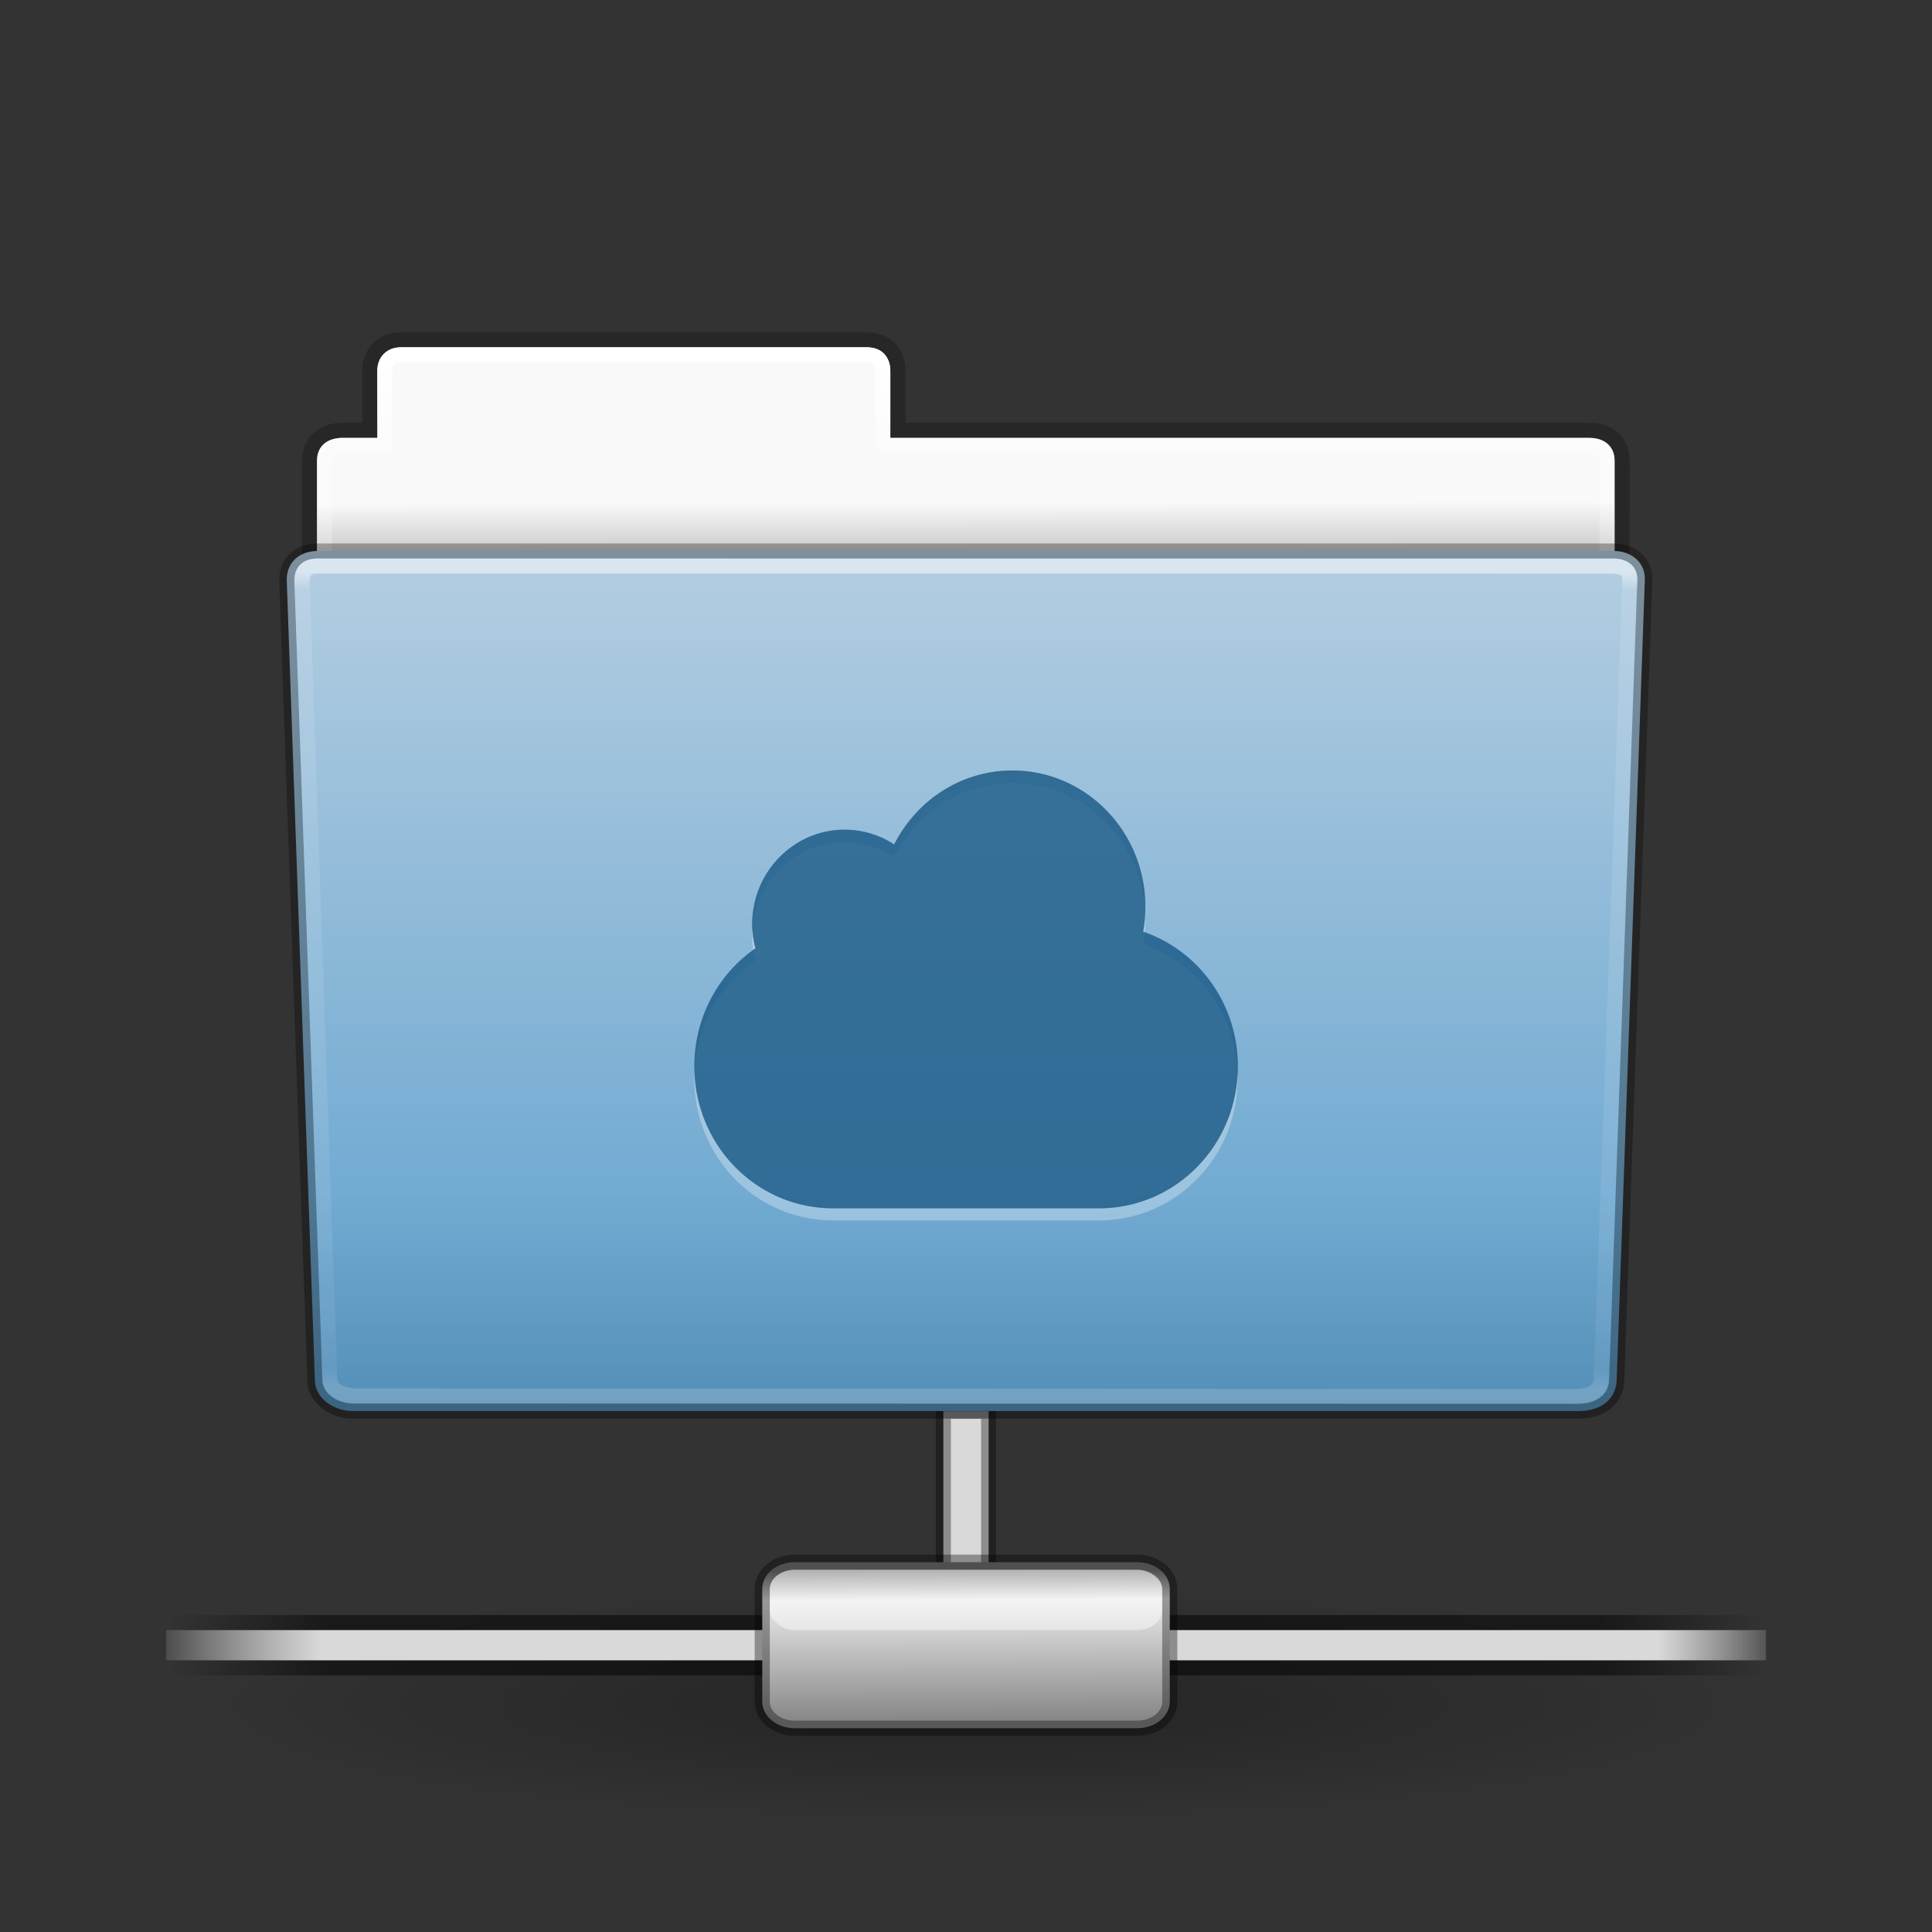 <?xml version="1.0" encoding="UTF-8" standalone="no"?>
<svg
   version="1.0"
   width="128"
   height="128"
   id="svg3478"
   xmlns:xlink="http://www.w3.org/1999/xlink"
   xmlns="http://www.w3.org/2000/svg"
   xmlns:svg="http://www.w3.org/2000/svg"
   xmlns:rdf="http://www.w3.org/1999/02/22-rdf-syntax-ns#"
   xmlns:cc="http://creativecommons.org/ns#"
   xmlns:dc="http://purl.org/dc/elements/1.1/">
  <rect width="100%" height="100%" fill="#333333" stroke="none"/>
  <defs
     id="defs3480">
    <linearGradient
       id="linearGradient3414">
      <stop
         id="stop3416"
         style="stop-color:#000000;stop-opacity:1"
         offset="0" />
      <stop
         id="stop3418"
         style="stop-color:#000000;stop-opacity:0"
         offset="1" />
    </linearGradient>
    <linearGradient
       id="linearGradient3104-8-8-97-4-6-2-0-1">
      <stop
         id="stop3106-5-4-3-5-0-1-61-9"
         style="stop-color:#000000;stop-opacity:0.322"
         offset="0" />
      <stop
         id="stop3108-4-3-7-8-2-4-01-9"
         style="stop-color:#000000;stop-opacity:0.278"
         offset="1" />
    </linearGradient>
    <linearGradient
       id="linearGradient6404-7-5">
      <stop
         offset="0"
         style="stop-color:#f9f9f9;stop-opacity:1"
         id="stop6406-1-8" />
      <stop
         offset="1"
         style="stop-color:#c9c9c9;stop-opacity:1"
         id="stop6408-9-6" />
    </linearGradient>
    <linearGradient
       id="linearGradient9235">
      <stop
         offset="0"
         style="stop-color:#ffffff;stop-opacity:1"
         id="stop9237" />
      <stop
         offset="0.109"
         style="stop-color:#ffffff;stop-opacity:0.235"
         id="stop9239" />
      <stop
         offset="0.979"
         style="stop-color:#ffffff;stop-opacity:0.157"
         id="stop9241" />
      <stop
         offset="1"
         style="stop-color:#ffffff;stop-opacity:0.392"
         id="stop9243" />
    </linearGradient>
    <linearGradient
       id="linearGradient4632-0-6-4">
      <stop
         id="stop4634-4-4-7"
         style="stop-color:#b4cee1;stop-opacity:1"
         offset="0" />
      <stop
         id="stop4636-3-1-5"
         style="stop-color:#5d9fcd;stop-opacity:1"
         offset="1" />
    </linearGradient>
    <linearGradient
       id="linearGradient6129-963-697-142-998-580-273-0-8-4">
      <stop
         id="stop2661-3-02-4"
         style="stop-color:#0a0a0a;stop-opacity:0.498"
         offset="0" />
      <stop
         id="stop2663-2-8-06"
         style="stop-color:#0a0a0a;stop-opacity:0"
         offset="1" />
    </linearGradient>
    <linearGradient
       id="linearGradient8272">
      <stop
         offset="0"
         style="stop-color:#ffffff;stop-opacity:1"
         id="stop8274" />
      <stop
         offset="0.022"
         style="stop-color:#ffffff;stop-opacity:0.235"
         id="stop8276" />
      <stop
         offset="0.979"
         style="stop-color:#ffffff;stop-opacity:0.157"
         id="stop8278" />
      <stop
         offset="1"
         style="stop-color:#ffffff;stop-opacity:0.392"
         id="stop8280" />
    </linearGradient>
    <radialGradient
       xlink:href="#linearGradient3414"
       id="radialGradient3340"
       gradientUnits="userSpaceOnUse"
       gradientTransform="matrix(1.308,0,0,0.194,-1388.669,-71.95)"
       cx="1120.375"
       cy="394.781"
       fx="1120.375"
       fy="394.781"
       r="20.625" />
    <linearGradient
       xlink:href="#linearGradient59327"
       id="linearGradient3342"
       gradientUnits="userSpaceOnUse"
       gradientTransform="matrix(11.836,0,0,0.112,42.817,-38.177)"
       x1="0.612"
       y1="372.578"
       x2="5.086"
       y2="372.578" />
    <linearGradient
       id="linearGradient59327">
      <stop
         offset="0"
         style="stop-color:#000000;stop-opacity:0;"
         id="stop59319" />
      <stop
         offset="0.1"
         style="stop-color:#000000;stop-opacity:0.5;"
         id="stop59321" />
      <stop
         offset="0.9"
         style="stop-color:#000000;stop-opacity:0.5;"
         id="stop59323" />
      <stop
         offset="1"
         style="stop-color:#000000;stop-opacity:0;"
         id="stop59325" />
    </linearGradient>
    <linearGradient
       xlink:href="#linearGradient59327"
       id="linearGradient3344"
       gradientUnits="userSpaceOnUse"
       gradientTransform="matrix(11.836,0,0,0.112,42.817,-35.72)"
       x1="0.612"
       y1="372.578"
       x2="5.086"
       y2="372.578" />
    <linearGradient
       xlink:href="#linearGradient178-9"
       id="linearGradient3346"
       gradientUnits="userSpaceOnUse"
       gradientTransform="matrix(3.97,0,0,0.091,42.817,-8.065)"
       x1="1.642"
       y1="117.827"
       x2="15.343"
       y2="117.827" />
    <linearGradient
       id="linearGradient178-9">
      <stop
         offset="0"
         style="stop-color:#ffffff;stop-opacity:0"
         id="stop179-9" />
      <stop
         offset="0.108"
         style="stop-color:#d9d9d9;stop-opacity:1"
         id="stop180-2" />
      <stop
         offset="0.921"
         style="stop-color:#d9d9d9;stop-opacity:1"
         id="stop181-7" />
      <stop
         offset="1"
         style="stop-color:#ffffff;stop-opacity:0"
         id="stop182-0" />
    </linearGradient>
    <linearGradient
       xlink:href="#linearGradient9347"
       id="linearGradient3348"
       gradientUnits="userSpaceOnUse"
       gradientTransform="matrix(0.759,0,0,0.638,58.762,-24.229)"
       x1="23.1"
       y1="38.297"
       x2="23.144"
       y2="46.038" />
    <linearGradient
       id="linearGradient9347">
      <stop
         offset="0"
         style="stop-color:#7a7a7a;stop-opacity:1"
         id="stop9349" />
      <stop
         offset="0.198"
         style="stop-color:#ebebeb;stop-opacity:1"
         id="stop9351" />
      <stop
         offset="0.599"
         style="stop-color:#b9b9b9;stop-opacity:1"
         id="stop9353" />
      <stop
         offset="1"
         style="stop-color:#878787;stop-opacity:1"
         id="stop9355" />
    </linearGradient>
    <linearGradient
       xlink:href="#linearGradient3104-8-8-97-4-6-2-0-1"
       id="linearGradient5869-5"
       gradientUnits="userSpaceOnUse"
       gradientTransform="matrix(2.167,0,0,2.242,141.929,-68.495)"
       x1="-51.786"
       y1="53.514"
       x2="-51.786"
       y2="3.634" />
    <linearGradient
       y2="15.453"
       x2="62.855"
       y1="13.761"
       x1="62.852"
       gradientTransform="matrix(2.721,0,0,2.668,-117.216,-66.162)"
       gradientUnits="userSpaceOnUse"
       id="linearGradient26390-3"
       xlink:href="#linearGradient6404-7-5" />
    <linearGradient
       xlink:href="#linearGradient9235"
       id="linearGradient5873-6"
       gradientUnits="userSpaceOnUse"
       gradientTransform="matrix(2.666,0,0,2.641,-143.316,-65.951)"
       x1="97.539"
       y1="8.81"
       x2="97.539"
       y2="44.261" />
    <linearGradient
       xlink:href="#linearGradient4632-0-6-4"
       id="linearGradient5883-9"
       gradientUnits="userSpaceOnUse"
       gradientTransform="matrix(1.012,0,0,1.034,147.294,-71.107)"
       x1="-91"
       y1="44"
       x2="-91"
       y2="119.06" />
    <linearGradient
       xlink:href="#linearGradient8272"
       id="linearGradient5891-6"
       gradientUnits="userSpaceOnUse"
       gradientTransform="matrix(2.677,0,0,2.708,-144.753,-69.254)"
       x1="97.594"
       y1="17.025"
       x2="97.566"
       y2="44.154" />
    <linearGradient
       xlink:href="#linearGradient6129-963-697-142-998-580-273-0-8-4"
       id="linearGradient5887-0"
       gradientUnits="userSpaceOnUse"
       gradientTransform="matrix(3.081,0,0,2.721,-10.614,-66.61)"
       x1="22.935"
       y1="49.629"
       x2="22.935"
       y2="36.599" />
  </defs>
  <g
     id="g3331"
     transform="matrix(2.002,0,0,2.002,-89.224,103.645)"
     style="display:inline;stroke-width:0.499">
    <rect
       style="display:inline;fill:#d9d9d9;fill-opacity:1;stroke:#000000;stroke-width:0.499;stroke-miterlimit:4;stroke-dasharray:none;stroke-opacity:0.35"
       id="rect8955"
       y="-5.068"
       x="75.786"
       height="5.494"
       width="1.498" />
    <path
       style="display:inline;opacity:0.3;fill:url(#radialGradient3340);fill-opacity:1;fill-rule:evenodd;stroke:none;stroke-width:0.499;enable-background:new"
       id="path6774"
       d="m 103.508,4.68 c 0,2.211 -12.076,4.003 -26.973,4.003 -14.897,0 -26.973,-1.792 -26.973,-4.003 0,-2.211 12.076,-4.003 26.973,-4.003 14.897,0 26.973,1.792 26.973,4.003 z" />
    <rect
       style="display:inline;overflow:visible;visibility:visible;opacity:1;fill:url(#linearGradient3342);fill-opacity:1;fill-rule:nonzero;stroke:none;stroke-width:0.499;marker:none"
       id="rect8601"
       y="3.174"
       x="50.062"
       height="0.499"
       width="52.947" />
    <rect
       style="display:inline;overflow:visible;visibility:visible;opacity:1;fill:url(#linearGradient3344);fill-opacity:1;fill-rule:nonzero;stroke:none;stroke-width:0.499;marker:none"
       id="rect8603"
       y="1.676"
       x="50.062"
       height="0.499"
       width="52.947" />
    <rect
       style="display:inline;overflow:visible;visibility:visible;fill:url(#linearGradient3346);fill-opacity:1;fill-rule:nonzero;stroke:none;stroke-width:0.499;marker:none"
       id="rect8605"
       y="2.175"
       x="50.062"
       height="0.999"
       width="52.947" />
    <path
       style="display:inline;overflow:visible;visibility:visible;fill:url(#linearGradient3348);fill-opacity:1;fill-rule:nonzero;stroke:#000000;stroke-width:0.5;stroke-linecap:butt;stroke-linejoin:miter;stroke-miterlimit:4;stroke-dasharray:none;stroke-dashoffset:0;stroke-opacity:0.35;marker:none;enable-background:new"
       id="path8607"
       d="m 74.231,-0.073 h -3.354 c -0.604,0 -1.084,0.391 -1.084,0.883 V 4.539 c 0,0.492 0.48,0.883 1.084,0.883 h 11.318 c 0.604,0 1.084,-0.391 1.084,-0.883 V 0.81 c 0,-0.492 -0.48,-0.883 -1.084,-0.883 H 79.268 Z" />
    <rect
       style="display:inline;overflow:visible;visibility:visible;opacity:0.6;fill:#ffffff;fill-opacity:0.72;fill-rule:nonzero;stroke:none;stroke-width:0.569;marker:none;enable-background:new"
       id="rect8615"
       y="0.177"
       x="70.042"
       ry="0.653"
       rx="0.833"
       height="1.998"
       width="12.987" />
  </g>
  <g
     id="layer1"
     transform="matrix(0.735,0,0,0.735,17.44,54.96)"
     style="display:inline;stroke-width:1.36">
    <path
       d="m 12.499,-44.149 c -1.714,-0.015 -2.897,1.092 -2.897,2.847 v 5.314 c -0.96,0 -1.852,-0.003 -2.478,0 -1.678,0.008 -2.962,0.968 -2.962,2.853 l -4.6e-6,31.15 118.304,-13.63 0.026,-17.559 c 0.003,-1.755 -1.157,-2.834 -3.034,-2.814 H 57.206 v -5.365 c 0,-1.755 -1.153,-2.804 -2.913,-2.796 z"
       id="path3468-2"
       style="color:#000000;display:inline;overflow:visible;visibility:visible;opacity:0.8;fill:none;stroke:url(#linearGradient5869-5);stroke-width:1.36;stroke-linecap:butt;stroke-linejoin:miter;stroke-miterlimit:4;stroke-dasharray:none;stroke-dashoffset:0;stroke-opacity:1;marker:none;enable-background:accumulate" />
    <path
       style="color:#000000;display:inline;overflow:visible;visibility:visible;fill:url(#linearGradient26390-3);fill-opacity:1;fill-rule:nonzero;stroke:none;stroke-width:1.36;marker:none;enable-background:accumulate"
       d="m 12.332,-43.469 c -1.211,0 -2.049,0.944 -2.049,2.05 v 6.111 H 7.105 c -1.324,0.035 -2.262,0.697 -2.262,2.102 v 12.86 l 116.969,-3e-6 v -12.958 c 0,-1.028 -0.706,-2.003 -2.321,-2.003 H 56.526 v -6.105 c 0,-1.185 -0.837,-2.055 -2.118,-2.055 z"
       id="rect8678-4-0" />
    <path
       style="color:#000000;display:inline;overflow:visible;visibility:visible;fill:none;stroke:url(#linearGradient5873-6);stroke-width:1.36;stroke-linecap:round;stroke-linejoin:round;stroke-miterlimit:4;stroke-dasharray:none;stroke-dashoffset:0;stroke-opacity:1;marker:none;enable-background:accumulate"
       d="m 12.533,-42.789 c -1.089,0.016 -1.57,0.557 -1.57,1.53 l 1e-6,6.631 H 7.137 c -0.99,1.82e-4 -1.614,0.524 -1.614,1.34 l 4.5e-6,12.261 H 121.132 l 1e-5,-11.915 c 0.011,-1.351 -0.611,-1.704 -1.797,-1.686 l -63.489,5.49e-4 v -6.566 c -0.001,-1.036 -0.418,-1.601 -1.438,-1.595 z"
       id="rect8678-3" />
    <path
       d="m 4.904,-25.108 116.846,1e-6 c 1.688,0 2.886,1.15 2.782,2.674 l -2.539,72.215 c -0.133,1.565 -1.388,2.63 -3.413,2.637 L 8.074,52.418 c -1.688,0 -3.305,-1.104 -3.412,-2.637 L 2.122,-22.434 c -0.05,-1.522 1.016,-2.673 2.782,-2.674 z"
       id="path3369-2"
       style="display:inline;overflow:visible;visibility:visible;fill:url(#linearGradient5883-9);fill-opacity:1;fill-rule:nonzero;stroke:#000000;stroke-width:1.36;stroke-opacity:0.302;marker:none;enable-background:accumulate" />
    <path
       style="display:inline;overflow:visible;visibility:visible;opacity:0.5;fill:none;stroke:url(#linearGradient5891-6);stroke-width:1.36;stroke-linecap:round;stroke-linejoin:round;stroke-miterlimit:4;stroke-dasharray:none;stroke-dashoffset:0;stroke-opacity:1;marker:none;enable-background:accumulate"
       d="m 4.771,-23.748 c -1.249,0.04 -1.34,0.911 -1.244,2.176 l 2.472,71.166 c 0.169,1.218 1.534,1.524 3.009,1.465 l 109.404,0.051 c 1.12,-0.028 2.137,-0.442 2.201,-1.516 l 2.57,-71.716 c 0.086,-1.156 -0.354,-1.626 -1.67,-1.625 z"
       id="path8263-9" />
    <path
       d="M 4.842,-25.788 H 121.805 c 2.092,-0.002 3.396,1.012 3.407,2.956 l -2.525,72.656 c -0.145,2.229 -2.107,3.29 -3.876,3.274 L 7.8,53.092 C 6.084,53.091 4.05,51.665 3.993,49.898 L 1.442,-22.865 c 0.011,-1.857 1.233,-2.921 3.4,-2.923 z"
       id="path6127-8"
       style="display:inline;opacity:0.4;fill:url(#linearGradient5887-0);fill-opacity:1;stroke:none;stroke-width:1.36" />
  </g>
  <g
     id="g1">
    <g
       id="g897-3-9"
       transform="matrix(1,0,0,1.001,8,-212.437)"
       style="display:inline;opacity:0.3;vector-effect:none;fill:#ffffff;fill-opacity:1;stroke:none;stroke-width:5.477;stroke-linecap:butt;stroke-linejoin:miter;stroke-miterlimit:4;stroke-dasharray:none;stroke-dashoffset:0;stroke-opacity:1;marker:none">
      <path
         id="path895-6-3"
         style="color:#000000;overflow:visible;vector-effect:none;fill:#ffffff;fill-opacity:1;stroke:none;stroke-width:5.477;stroke-linecap:butt;stroke-linejoin:miter;stroke-miterlimit:4;stroke-dasharray:none;stroke-dashoffset:0;stroke-opacity:1;marker:none"
         overflow="visible"
         d="m 59.064,264.044 c -3.41,0 -6.363,1.995 -7.827,4.892 a 6,6 0 0 0 -3.28,-0.978 c -3.384,0 -6.127,2.803 -6.127,6.26 0,0.55 0.085,1.082 0.216,1.59 -2.445,1.684 -4.046,4.55 -4.046,7.8 0,5.204 4.1,9.393 9.191,9.393 H 64.81 c 5.09,0 9.19,-4.189 9.19,-9.392 0,-4.155 -2.625,-7.657 -6.271,-8.902 0.099,-0.54 0.144,-1.093 0.144,-1.663 0,-4.97 -3.944,-9 -8.81,-9 z" />
    </g>
    <g
       id="g897-6"
       transform="matrix(1.011,0,0,1.011,7.73,-215.169)"
       style="display:inline;vector-effect:none;fill:#175785;fill-opacity:0.552;stroke:none;stroke-width:5.422;stroke-linecap:butt;stroke-linejoin:miter;stroke-miterlimit:4;stroke-dasharray:none;stroke-dashoffset:0;stroke-opacity:1;marker:none">
      <path
         id="path895-0"
         style="color:#000000;overflow:visible;vector-effect:none;fill:#175785;fill-opacity:0.552;stroke:none;stroke-width:5.422;stroke-linecap:butt;stroke-linejoin:miter;stroke-miterlimit:4;stroke-dasharray:none;stroke-dashoffset:0;stroke-opacity:1;marker:none"
         overflow="visible"
         d="m 58.695,263.32 c -3.373,0 -6.294,1.977 -7.743,4.847 a 5.935,5.945 0 0 0 -3.245,-0.969 c -3.348,0 -6.061,2.777 -6.061,6.202 0,0.545 0.084,1.072 0.214,1.575 -2.419,1.668 -4.002,4.508 -4.002,7.728 0,5.156 4.056,9.306 9.092,9.306 h 17.429 c 5.035,0 9.091,-4.15 9.091,-9.305 0,-4.117 -2.597,-7.586 -6.203,-8.82 0.098,-0.535 0.142,-1.083 0.142,-1.648 0,-4.924 -3.902,-8.917 -8.715,-8.917 z" />
      <path
         id="path220"
         style="color:#000000;overflow:visible;vector-effect:none;fill:#175785;fill-opacity:0.552;stroke:none;stroke-width:5.422;stroke-linecap:butt;stroke-linejoin:miter;stroke-miterlimit:4;stroke-dasharray:none;stroke-dashoffset:0;stroke-opacity:1;marker:none"
         overflow="visible"
         d="m 58.695,263.32 c -3.373,0 -6.294,1.977 -7.743,4.847 a 5.935,5.945 0 0 0 -3.245,-0.969 c -3.348,0 -6.061,2.777 -6.061,6.202 0,0.545 0.084,1.072 0.214,1.575 -2.419,1.668 -4.002,4.508 -4.002,7.728 0,5.156 4.056,9.306 9.092,9.306 h 17.429 c 5.035,0 9.091,-4.15 9.091,-9.305 0,-4.117 -2.597,-7.586 -6.203,-8.82 0.098,-0.535 0.142,-1.083 0.142,-1.648 0,-4.924 -3.902,-8.917 -8.715,-8.917 z" />
    </g>
  </g>
</svg>
